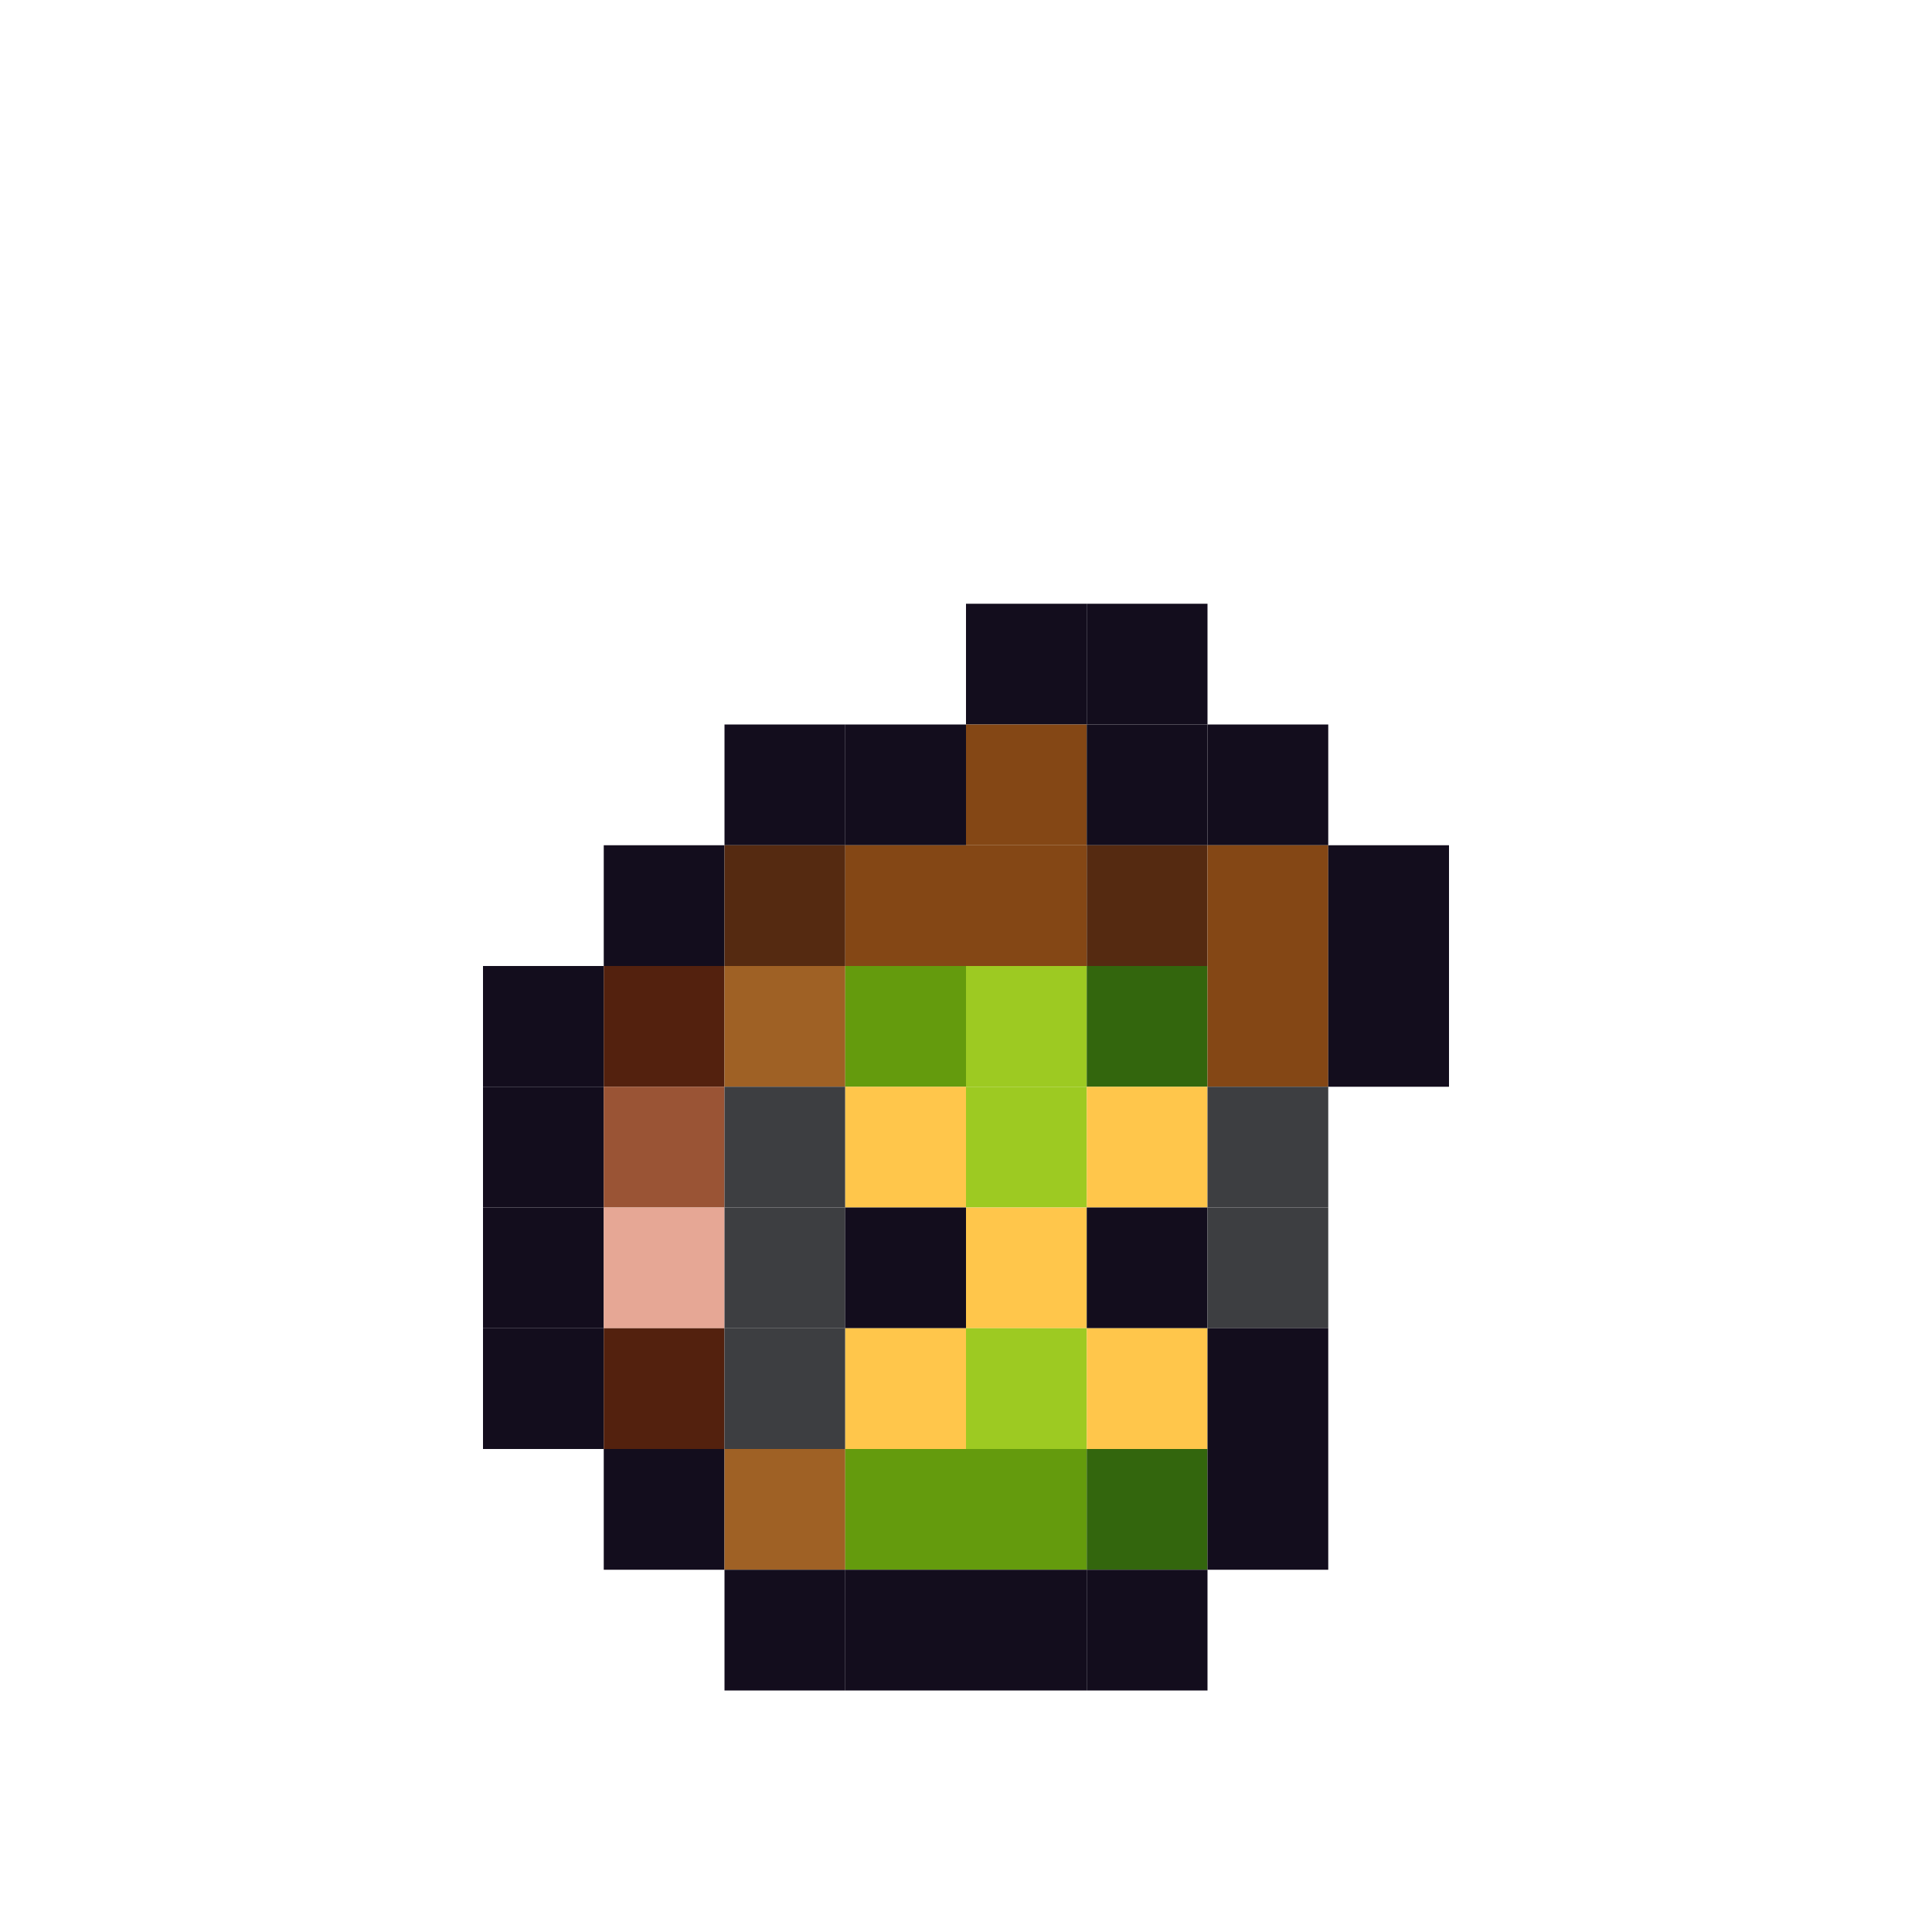 <?xml version="1.0" encoding="utf-8" ?>
<svg baseProfile="full" height="640px" version="1.1" width="640px" xmlns="http://www.w3.org/2000/svg" xmlns:ev="http://www.w3.org/2001/xml-events" xmlns:xlink="http://www.w3.org/1999/xlink"><defs /><rect fill="rgb(19,13,29)" height="40px" width="40px" x="320px" y="200px" /><rect fill="rgb(19,13,29)" height="40px" width="40px" x="360px" y="200px" /><rect fill="rgb(19,13,29)" height="40px" width="40px" x="240px" y="240px" /><rect fill="rgb(19,13,29)" height="40px" width="40px" x="280px" y="240px" /><rect fill="rgb(132,71,21)" height="40px" width="40px" x="320px" y="240px" /><rect fill="rgb(19,13,29)" height="40px" width="40px" x="360px" y="240px" /><rect fill="rgb(19,13,29)" height="40px" width="40px" x="400px" y="240px" /><rect fill="rgb(19,13,29)" height="40px" width="40px" x="200px" y="280px" /><rect fill="rgb(85,42,17)" height="40px" width="40px" x="240px" y="280px" /><rect fill="rgb(132,71,21)" height="40px" width="40px" x="280px" y="280px" /><rect fill="rgb(132,71,21)" height="40px" width="40px" x="320px" y="280px" /><rect fill="rgb(85,42,17)" height="40px" width="40px" x="360px" y="280px" /><rect fill="rgb(132,71,21)" height="40px" width="40px" x="400px" y="280px" /><rect fill="rgb(19,13,29)" height="40px" width="40px" x="440px" y="280px" /><rect fill="rgb(19,13,29)" height="40px" width="40px" x="160px" y="320px" /><rect fill="rgb(83,33,14)" height="40px" width="40px" x="200px" y="320px" /><rect fill="rgb(159,97,37)" height="40px" width="40px" x="240px" y="320px" /><rect fill="rgb(100,155,13)" height="40px" width="40px" x="280px" y="320px" /><rect fill="rgb(157,202,34)" height="40px" width="40px" x="320px" y="320px" /><rect fill="rgb(51,102,13)" height="40px" width="40px" x="360px" y="320px" /><rect fill="rgb(132,71,21)" height="40px" width="40px" x="400px" y="320px" /><rect fill="rgb(19,13,29)" height="40px" width="40px" x="440px" y="320px" /><rect fill="rgb(19,13,29)" height="40px" width="40px" x="160px" y="360px" /><rect fill="rgb(154,84,53)" height="40px" width="40px" x="200px" y="360px" /><rect fill="rgb(61,62,65)" height="40px" width="40px" x="240px" y="360px" /><rect fill="rgb(255,198,75)" height="40px" width="40px" x="280px" y="360px" /><rect fill="rgb(157,202,34)" height="40px" width="40px" x="320px" y="360px" /><rect fill="rgb(255,198,75)" height="40px" width="40px" x="360px" y="360px" /><rect fill="rgb(61,62,65)" height="40px" width="40px" x="400px" y="360px" /><rect fill="rgb(19,13,29)" height="40px" width="40px" x="160px" y="400px" /><rect fill="rgb(230,167,149)" height="40px" width="40px" x="200px" y="400px" /><rect fill="rgb(61,62,65)" height="40px" width="40px" x="240px" y="400px" /><rect fill="rgb(19,13,29)" height="40px" width="40px" x="280px" y="400px" /><rect fill="rgb(255,198,75)" height="40px" width="40px" x="320px" y="400px" /><rect fill="rgb(19,13,29)" height="40px" width="40px" x="360px" y="400px" /><rect fill="rgb(61,62,65)" height="40px" width="40px" x="400px" y="400px" /><rect fill="rgb(19,13,29)" height="40px" width="40px" x="160px" y="440px" /><rect fill="rgb(83,33,14)" height="40px" width="40px" x="200px" y="440px" /><rect fill="rgb(61,62,65)" height="40px" width="40px" x="240px" y="440px" /><rect fill="rgb(255,198,75)" height="40px" width="40px" x="280px" y="440px" /><rect fill="rgb(157,202,34)" height="40px" width="40px" x="320px" y="440px" /><rect fill="rgb(255,198,75)" height="40px" width="40px" x="360px" y="440px" /><rect fill="rgb(19,13,29)" height="40px" width="40px" x="400px" y="440px" /><rect fill="rgb(19,13,29)" height="40px" width="40px" x="200px" y="480px" /><rect fill="rgb(159,97,37)" height="40px" width="40px" x="240px" y="480px" /><rect fill="rgb(100,155,13)" height="40px" width="40px" x="280px" y="480px" /><rect fill="rgb(100,155,13)" height="40px" width="40px" x="320px" y="480px" /><rect fill="rgb(51,102,13)" height="40px" width="40px" x="360px" y="480px" /><rect fill="rgb(19,13,29)" height="40px" width="40px" x="400px" y="480px" /><rect fill="rgb(19,13,29)" height="40px" width="40px" x="240px" y="520px" /><rect fill="rgb(19,13,29)" height="40px" width="40px" x="280px" y="520px" /><rect fill="rgb(19,13,29)" height="40px" width="40px" x="320px" y="520px" /><rect fill="rgb(19,13,29)" height="40px" width="40px" x="360px" y="520px" /></svg>